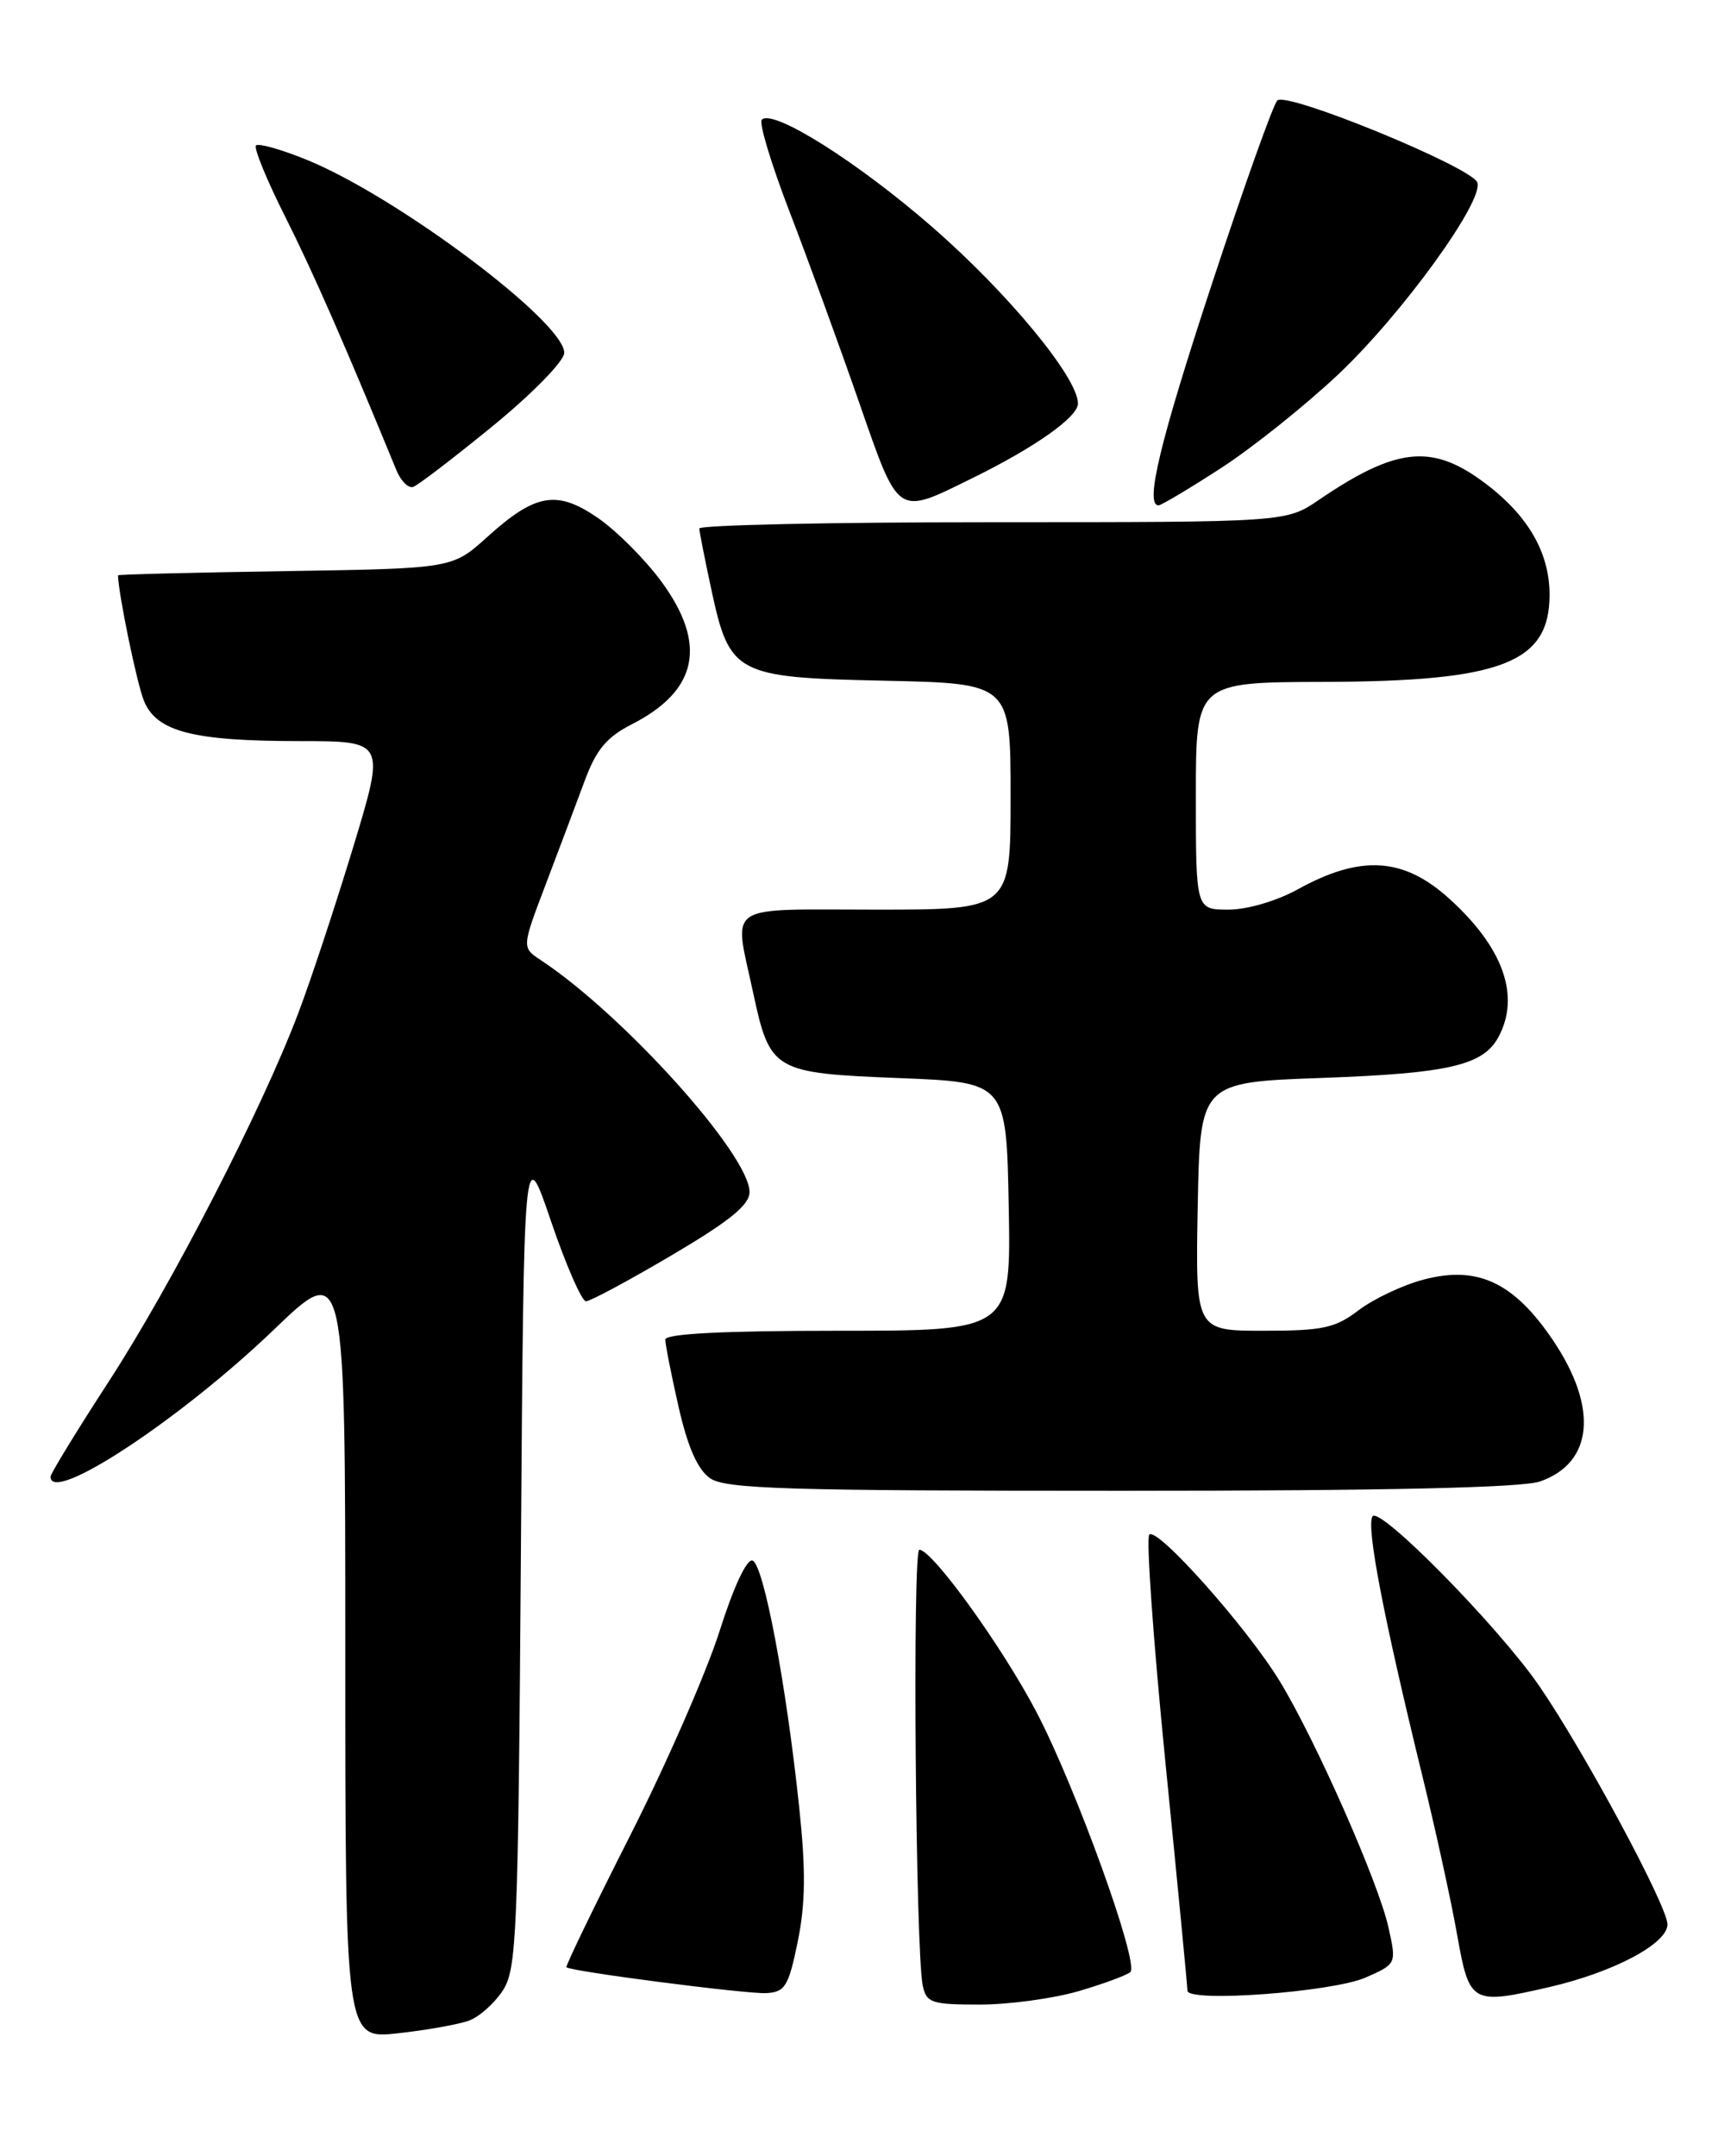 <?xml version="1.0" encoding="UTF-8" standalone="no"?>
<!DOCTYPE svg PUBLIC "-//W3C//DTD SVG 1.1//EN" "http://www.w3.org/Graphics/SVG/1.1/DTD/svg11.dtd" >
<svg xmlns="http://www.w3.org/2000/svg" xmlns:xlink="http://www.w3.org/1999/xlink" version="1.1" viewBox="0 0 204 256">
 <g >
 <path fill="currentColor"
d=" M 55.70 239.90 C 56.91 239.46 58.71 237.85 59.70 236.34 C 61.36 233.80 61.53 229.77 61.85 184.55 C 62.20 135.50 62.20 135.50 65.43 145.00 C 67.21 150.22 69.08 154.50 69.58 154.50 C 70.09 154.50 74.66 152.04 79.75 149.04 C 86.64 144.98 89.00 143.06 89.00 141.53 C 89.00 137.11 74.04 120.49 64.22 114.00 C 61.95 112.50 61.95 112.50 64.80 105.00 C 66.37 100.88 68.44 95.35 69.42 92.72 C 70.80 89.00 72.03 87.52 75.03 85.99 C 82.87 81.99 84.00 76.49 78.53 69.04 C 76.62 66.44 73.26 63.07 71.06 61.54 C 66.14 58.13 63.59 58.57 57.83 63.78 C 53.71 67.50 53.71 67.50 33.85 67.81 C 22.93 67.98 14.00 68.20 14.01 68.31 C 14.08 70.64 16.27 81.22 17.10 83.23 C 18.61 86.88 22.92 87.99 35.63 87.99 C 45.75 88.00 45.75 88.00 41.96 100.51 C 39.87 107.39 36.94 116.28 35.43 120.26 C 31.10 131.72 20.38 152.55 12.88 164.08 C 9.10 169.90 6.00 174.97 6.00 175.33 C 6.00 178.68 21.41 168.53 32.51 157.88 C 41.00 149.72 41.00 149.72 41.00 195.91 C 41.00 242.10 41.00 242.10 47.25 241.41 C 50.69 241.03 54.49 240.35 55.70 239.90 Z  M 128.07 236.41 C 131.06 235.53 133.82 234.51 134.22 234.14 C 135.30 233.12 127.79 212.32 123.11 203.34 C 119.05 195.57 110.71 184.00 109.16 184.00 C 108.34 184.00 108.71 231.66 109.57 235.75 C 110.00 237.80 110.61 238.00 116.34 238.00 C 119.80 238.00 125.08 237.28 128.07 236.41 Z  M 94.73 230.50 C 95.65 225.98 95.69 222.04 94.89 214.50 C 93.34 199.83 90.67 185.71 89.35 185.28 C 88.67 185.06 87.08 188.48 85.43 193.70 C 83.89 198.54 79.13 209.44 74.83 217.92 C 70.53 226.41 67.12 233.45 67.26 233.57 C 67.80 234.07 88.68 236.77 91.00 236.64 C 93.22 236.52 93.64 235.84 94.73 230.50 Z  M 162.16 234.79 C 165.83 233.17 165.83 233.17 164.87 228.84 C 163.70 223.53 156.24 206.64 151.98 199.64 C 148.09 193.24 137.42 181.26 136.47 182.20 C 136.08 182.59 136.94 194.74 138.38 209.20 C 139.83 223.67 141.00 235.88 141.00 236.35 C 141.00 237.79 158.23 236.52 162.16 234.79 Z  M 183.98 235.92 C 191.60 234.16 198.00 230.77 198.00 228.48 C 198.00 226.32 188.09 207.90 182.76 200.15 C 177.93 193.13 163.78 178.74 162.97 180.04 C 162.22 181.26 164.27 191.93 168.81 210.50 C 170.43 217.10 172.33 225.76 173.03 229.75 C 174.48 237.91 174.74 238.05 183.98 235.92 Z  M 182.87 175.89 C 189.19 173.69 189.80 167.14 184.42 159.15 C 179.77 152.25 175.45 150.22 169.02 151.93 C 166.55 152.58 163.10 154.22 161.33 155.56 C 158.55 157.68 157.08 158.00 150.04 158.00 C 141.95 158.00 141.95 158.00 142.22 143.25 C 142.50 128.50 142.50 128.50 157.00 127.98 C 172.02 127.44 176.13 126.49 177.94 123.11 C 180.55 118.23 178.50 112.49 172.06 106.67 C 166.64 101.78 161.57 101.47 154.12 105.58 C 151.61 106.97 148.10 108.00 145.87 108.00 C 142.00 108.00 142.00 108.00 142.00 94.50 C 142.00 81.00 142.00 81.00 157.25 80.96 C 178.35 80.90 184.00 78.70 184.00 70.60 C 183.99 65.46 181.30 60.95 175.88 57.03 C 169.89 52.69 165.64 53.20 156.61 59.35 C 152.72 62.00 152.72 62.00 117.86 62.00 C 98.69 62.00 83.02 62.34 83.04 62.75 C 83.05 63.16 83.69 66.37 84.44 69.87 C 86.63 80.09 87.29 80.44 105.02 80.82 C 120.00 81.14 120.00 81.14 120.00 94.57 C 120.00 108.00 120.00 108.00 104.00 108.00 C 85.76 108.00 87.12 107.08 89.43 117.86 C 91.43 127.18 91.84 127.41 106.78 128.00 C 119.50 128.50 119.50 128.50 119.78 143.25 C 120.05 158.00 120.05 158.00 99.53 158.00 C 85.83 158.00 79.00 158.35 79.00 159.05 C 79.00 159.63 79.71 163.23 80.58 167.05 C 81.66 171.81 82.84 174.47 84.30 175.50 C 86.13 176.78 93.24 177.00 133.07 177.00 C 164.54 177.00 180.73 176.64 182.87 175.89 Z  M 115.50 56.75 C 122.92 53.10 128.00 49.51 128.00 47.91 C 128.00 44.85 119.73 34.83 110.73 26.98 C 101.85 19.24 91.78 12.89 90.46 14.21 C 90.09 14.57 91.59 19.51 93.77 25.18 C 95.96 30.86 99.66 41.01 102.00 47.74 C 106.79 61.49 106.40 61.23 115.50 56.75 Z  M 144.95 55.60 C 148.69 53.18 154.96 48.17 158.90 44.46 C 166.48 37.31 176.25 23.82 175.42 21.66 C 174.72 19.83 152.77 10.83 151.67 11.93 C 151.18 12.42 147.69 22.20 143.92 33.66 C 137.73 52.45 135.91 60.00 137.57 60.00 C 137.89 60.00 141.21 58.02 144.95 55.60 Z  M 58.55 50.55 C 63.25 46.70 67.00 42.86 67.00 41.89 C 67.00 38.21 47.10 23.30 36.39 18.96 C 33.39 17.74 30.69 16.98 30.40 17.27 C 30.11 17.56 31.66 21.35 33.85 25.70 C 37.17 32.30 41.00 41.04 47.07 55.83 C 47.60 57.11 48.49 58.00 49.06 57.81 C 49.63 57.62 53.90 54.35 58.55 50.55 Z "/>
</g>
</svg>